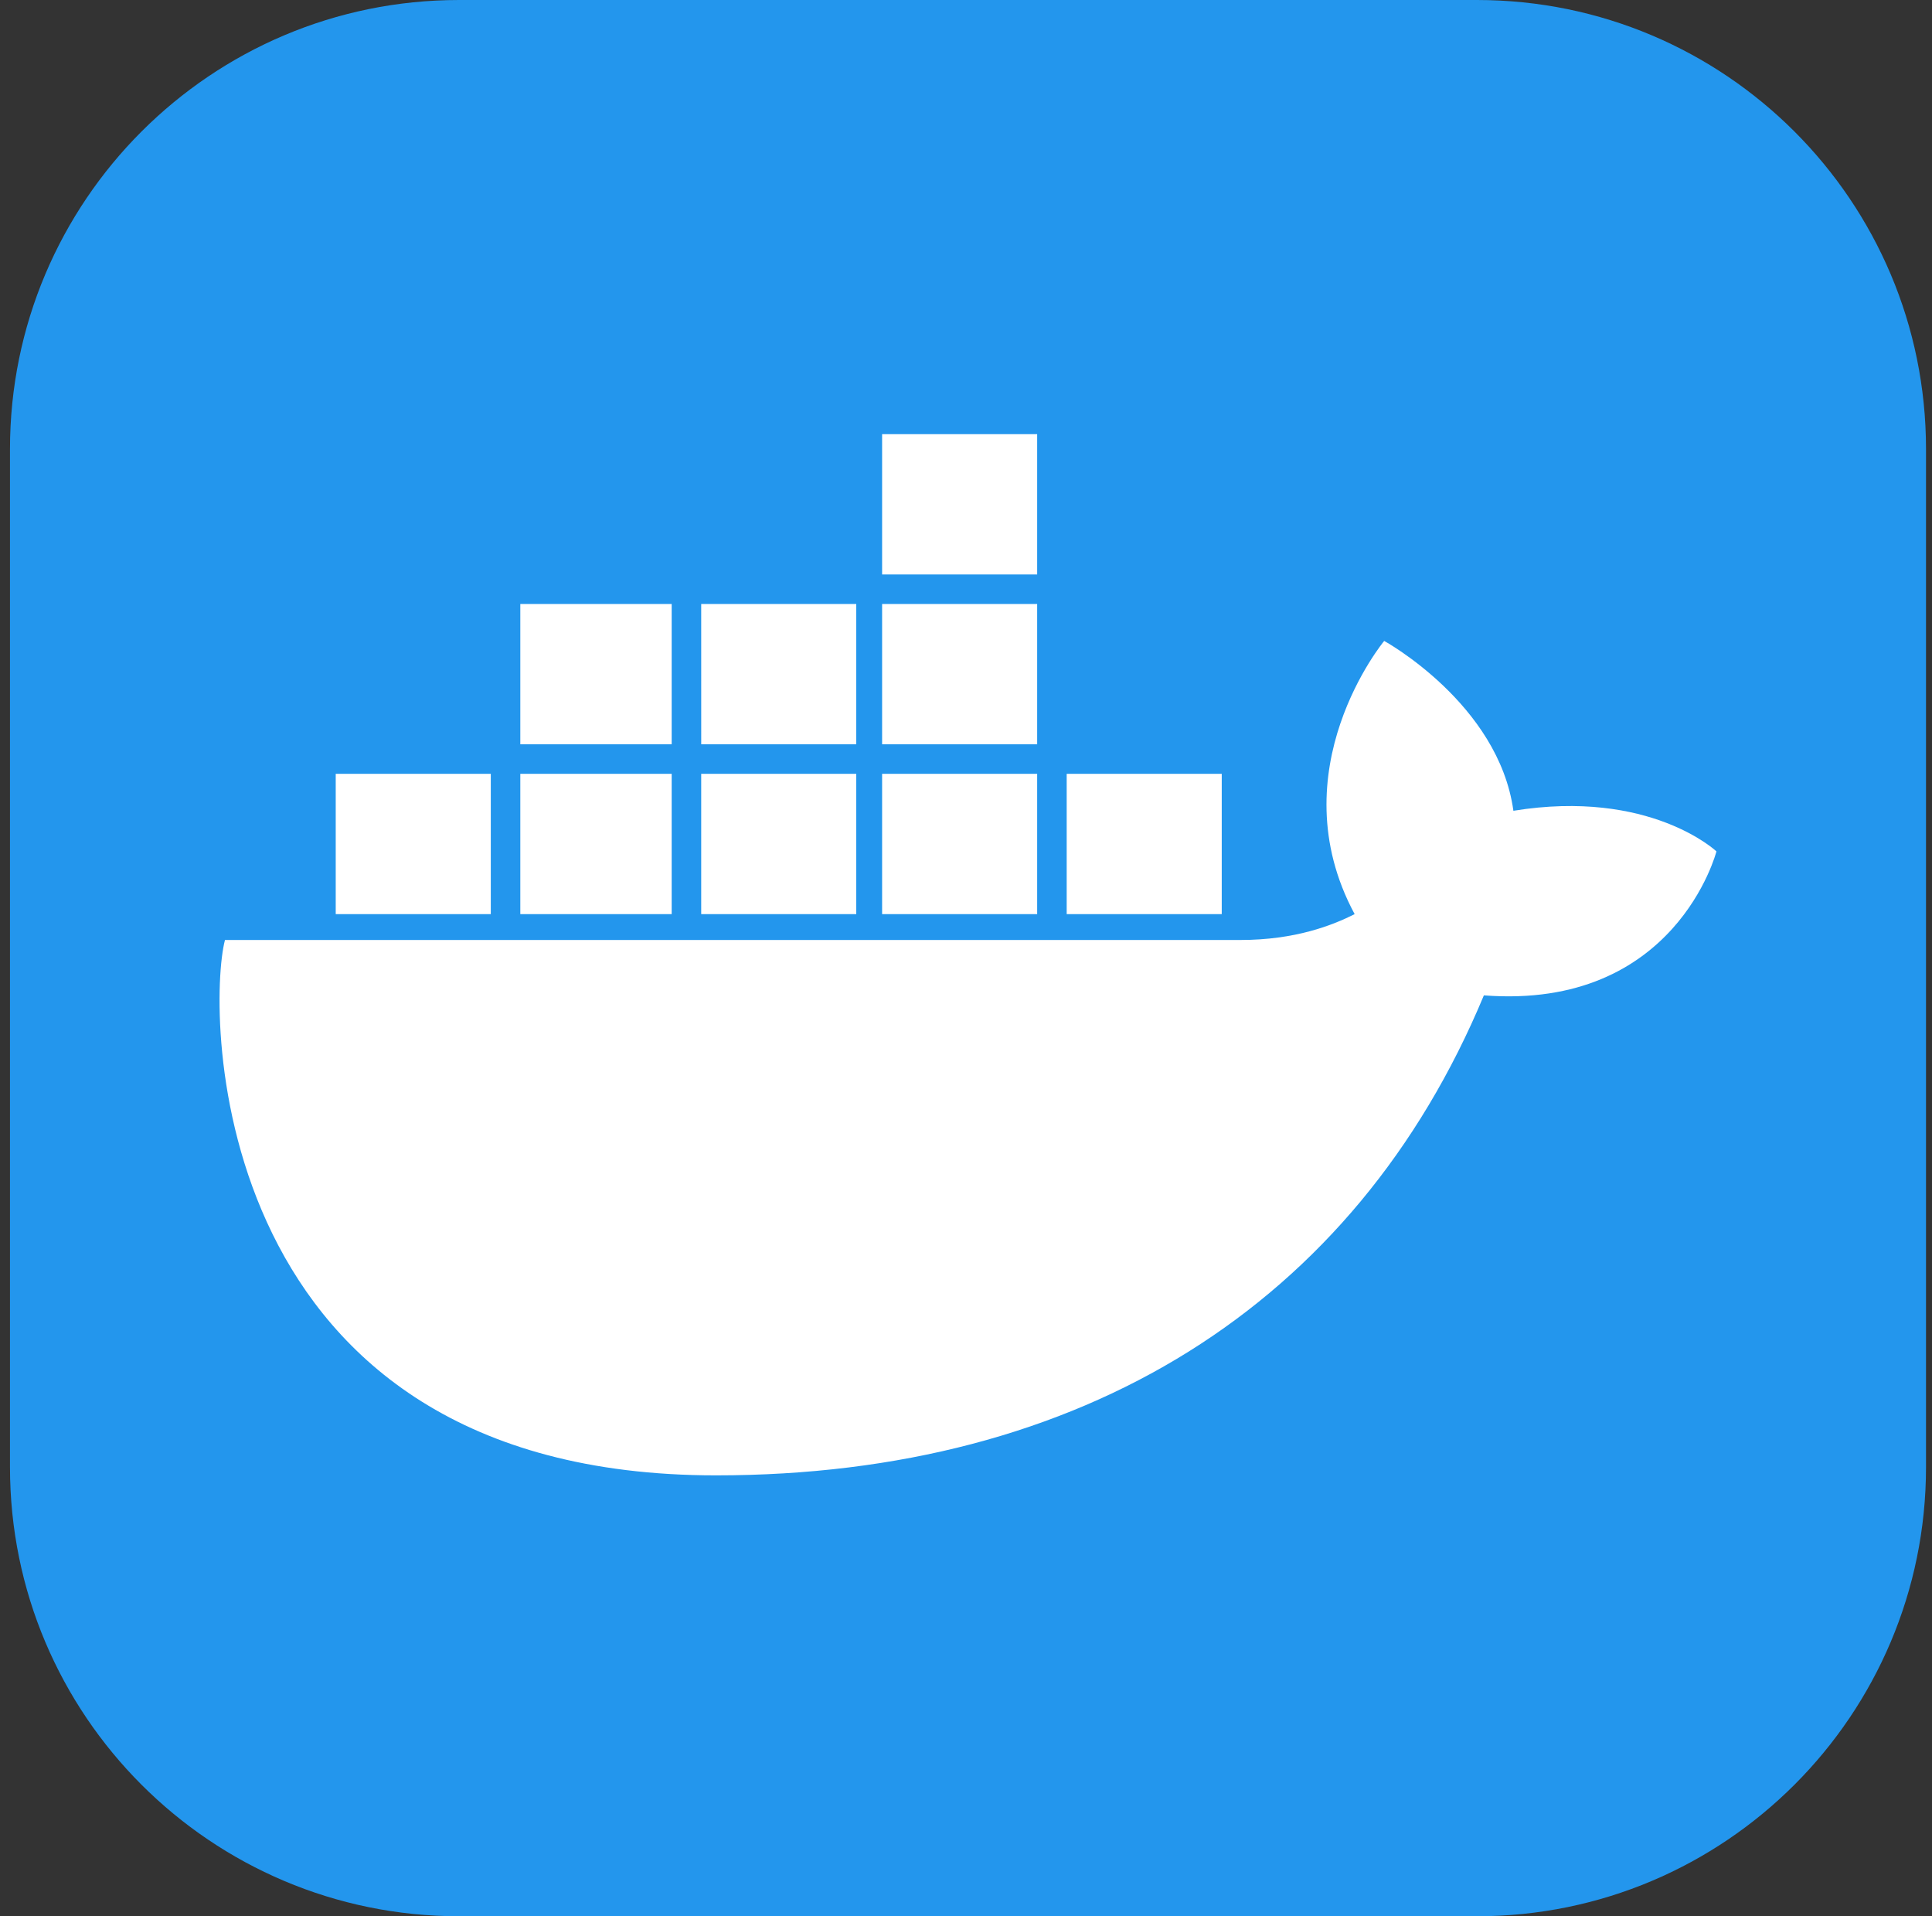<svg width="121" height="120" viewBox="0 0 121 120" fill="none" xmlns="http://www.w3.org/2000/svg">
<rect x="0" y="0" width="121" height="120" fill="#333333" stroke="none"/>
<g clip-path="url(#clip0_3_15)">
<path d="M92.5 0H28.75C13.217 0 0.625 12.592 0.625 28.125V91.875C0.625 107.408 13.217 120 28.75 120H92.5C108.033 120 120.625 107.408 120.625 91.875V28.125C120.625 12.592 108.033 0 92.5 0Z" fill="#2396ED"/>
<path d="M66.806 57.245H76.517V48.459H66.806V57.245ZM55.246 57.245H64.957V48.459H55.246V57.245ZM43.916 57.245H53.627V48.459H43.916V57.245ZM32.587 57.245H42.067V48.459H32.587L32.587 57.245ZM21.026 57.245H30.738V48.459H21.026V57.245ZM32.587 46.609H42.067V37.823H32.587V46.609ZM43.917 46.609H53.627V37.823H43.916L43.917 46.609ZM55.246 46.609H64.957V37.823H55.246V46.609ZM55.246 35.973H64.957V27.188H55.246V35.973ZM107.5 53.315C107.5 53.315 103.338 49.384 94.783 50.772C93.858 44.066 86.691 40.136 86.691 40.136C86.691 40.136 79.986 48.228 84.841 57.246C83.454 57.939 81.142 58.864 77.673 58.864H14.09C12.934 63.257 12.934 92.39 44.841 92.39C67.731 92.39 84.841 81.754 92.934 62.332C104.957 63.257 107.5 53.315 107.5 53.315Z" fill="white"/>
</g>
<defs>
<clipPath id="clip0_3_15">
<rect width="120" height="120" fill="white" transform="translate(0.625)"/>
</clipPath>
</defs>
</svg>
